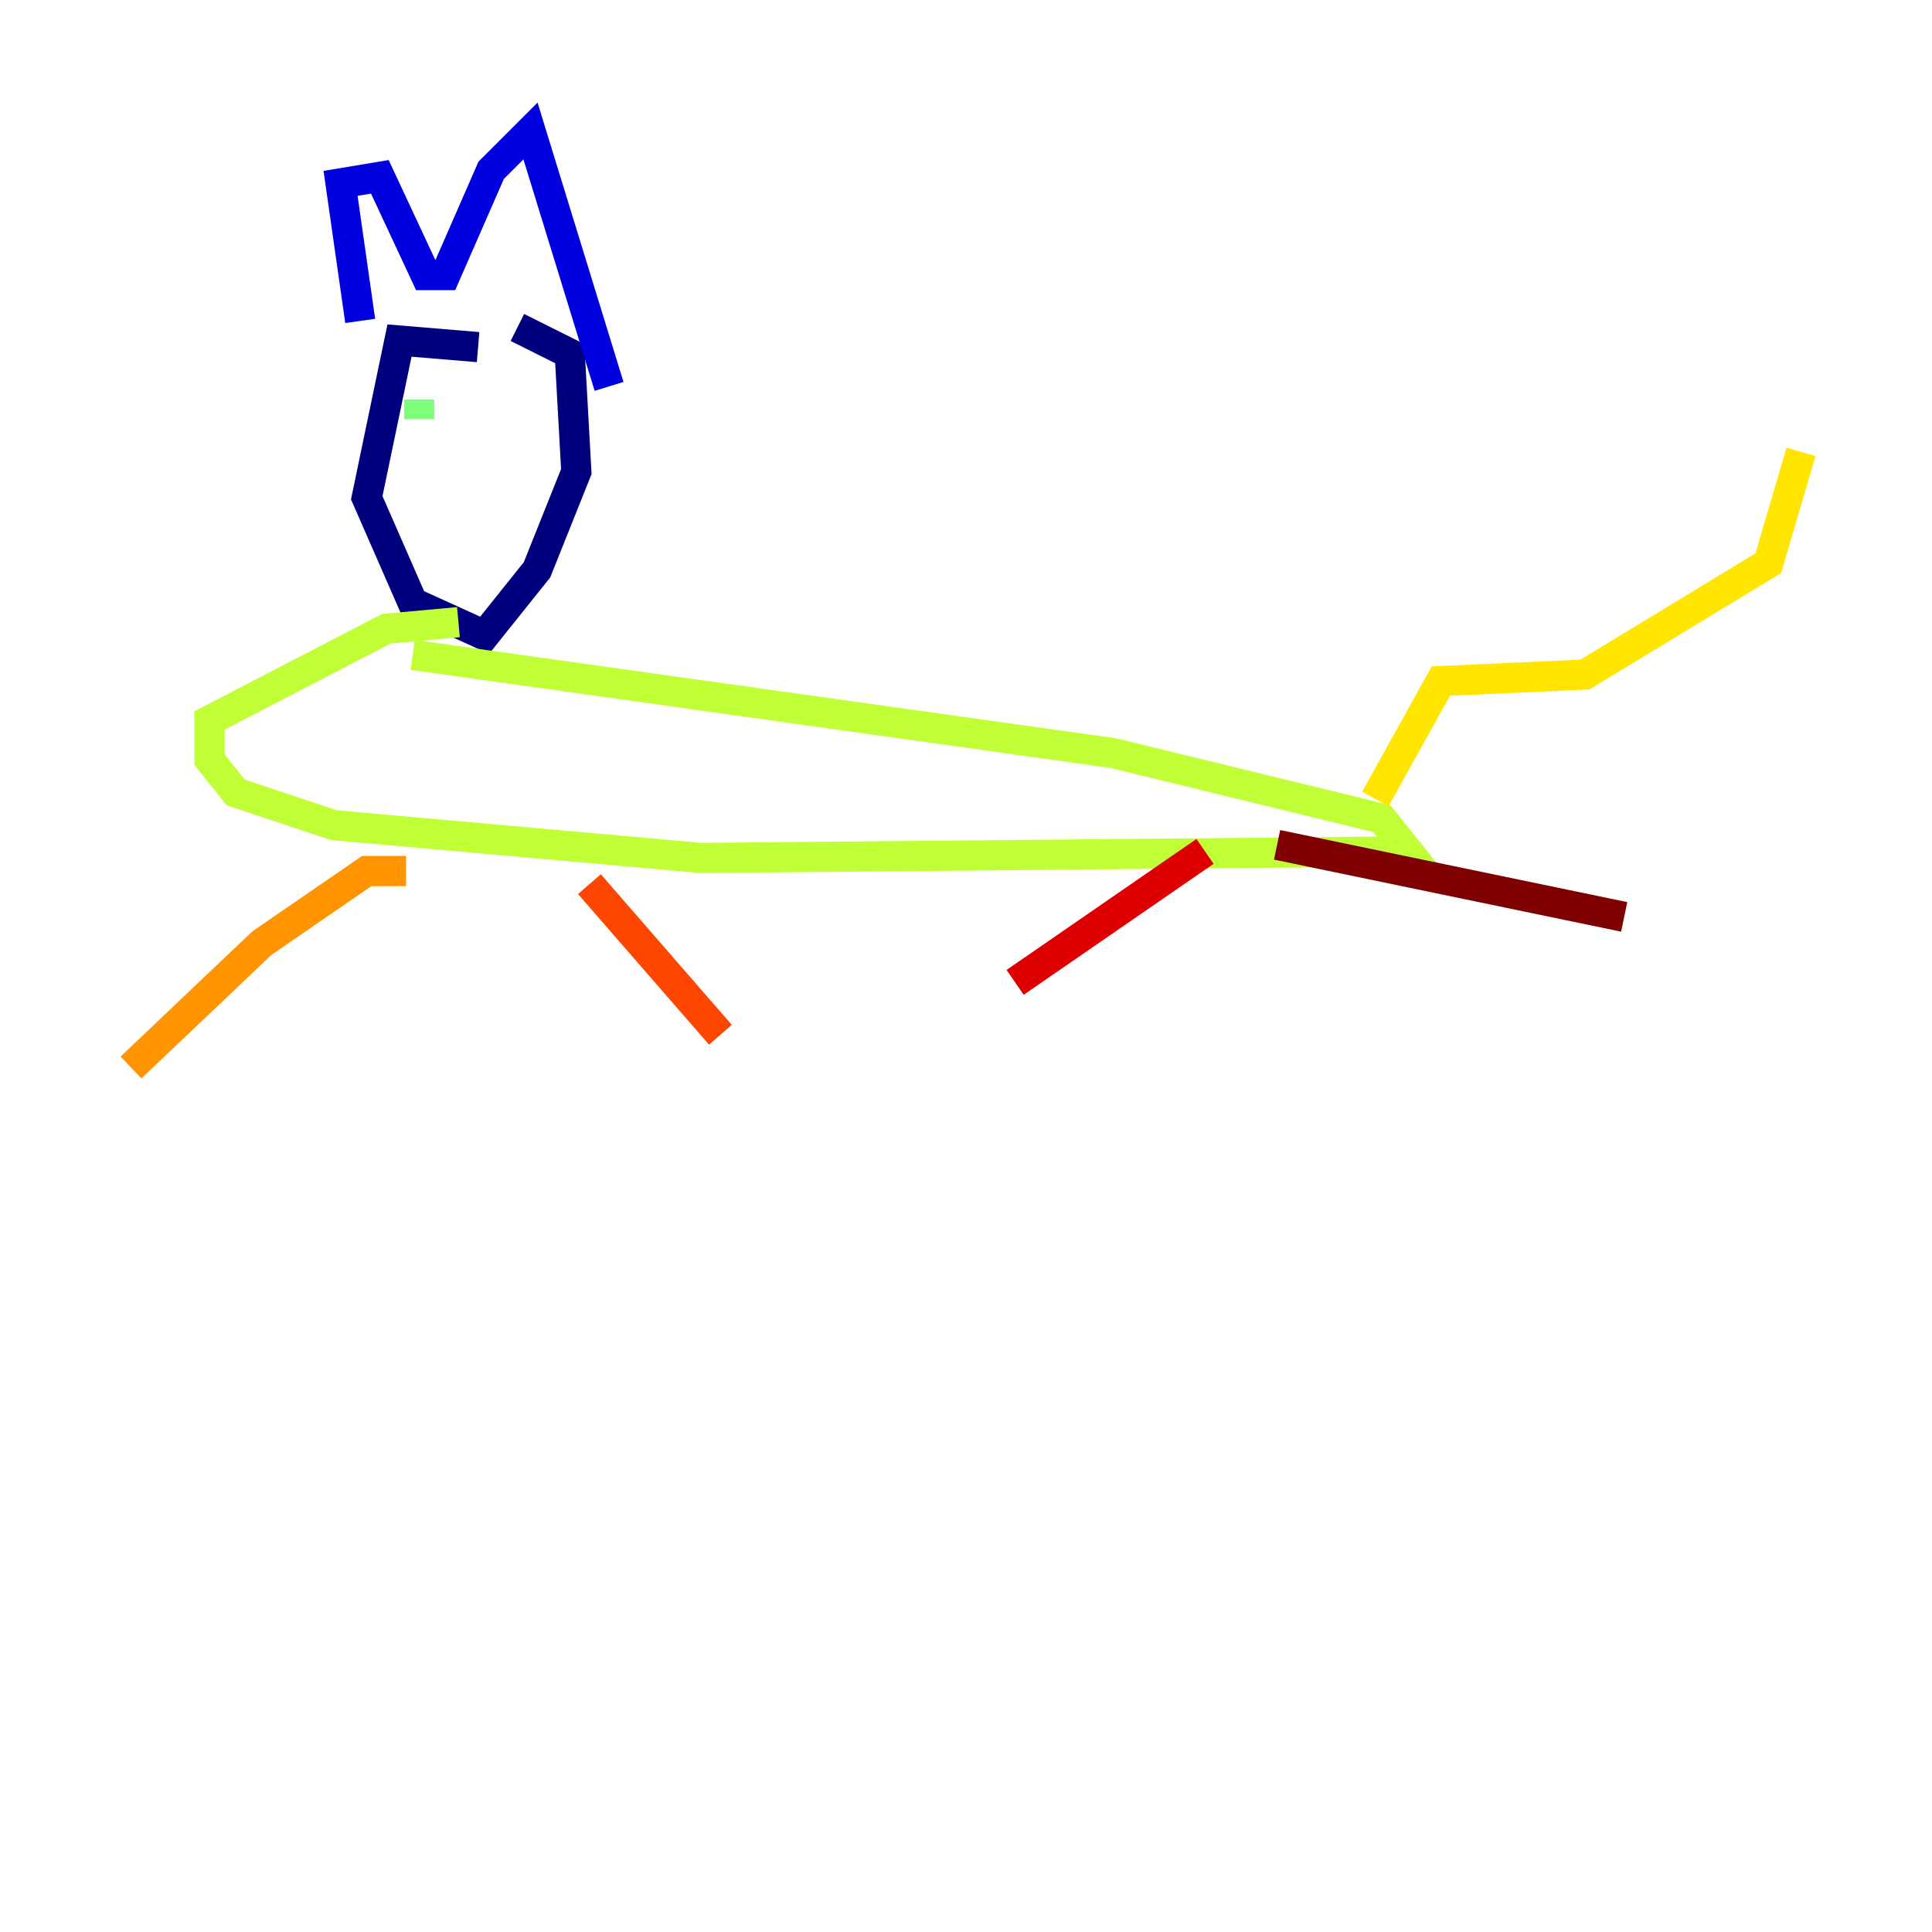 <?xml version="1.0" encoding="utf-8" ?>
<svg baseProfile="tiny" height="128" version="1.2" viewBox="0,0,128,128" width="128" xmlns="http://www.w3.org/2000/svg" xmlns:ev="http://www.w3.org/2001/xml-events" xmlns:xlink="http://www.w3.org/1999/xlink"><defs /><polyline fill="none" points="31.675,22.997 26.468,22.563 24.298,32.976 27.336,39.919 32.108,42.088 35.58,37.749 38.183,31.241 37.749,23.43 34.278,21.695" stroke="#00007f" stroke-width="2" /><polyline fill="none" points="23.864,21.261 22.563,12.149 25.166,11.715 28.203,18.224 29.505,18.224 32.542,11.281 35.146,8.678 40.352,25.6" stroke="#0000de" stroke-width="2" /><polyline fill="none" points="29.071,26.034 29.071,26.034" stroke="#0028ff" stroke-width="2" /><polyline fill="none" points="33.41,26.468 33.41,26.468" stroke="#0080ff" stroke-width="2" /><polyline fill="none" points="29.071,28.203 29.071,28.203" stroke="#00d4ff" stroke-width="2" /><polyline fill="none" points="29.071,26.902 29.071,26.902" stroke="#36ffc0" stroke-width="2" /><polyline fill="none" points="27.77,26.468 27.77,27.77" stroke="#7cff79" stroke-width="2" /><polyline fill="none" points="30.373,41.22 25.6,41.654 13.885,47.729 13.885,50.332 15.62,52.502 22.129,54.671 46.427,56.841 93.288,56.407 91.552,54.237 73.763,49.898 27.336,43.39" stroke="#c0ff36" stroke-width="2" /><polyline fill="none" points="91.119,52.936 95.458,45.125 105.003,44.691 117.153,37.315 119.322,29.939" stroke="#ffe500" stroke-width="2" /><polyline fill="none" points="26.902,57.709 24.298,57.709 17.356,62.481 8.678,70.725" stroke="#ff9400" stroke-width="2" /><polyline fill="none" points="39.051,58.576 47.729,68.556" stroke="#ff4600" stroke-width="2" /><polyline fill="none" points="79.837,56.407 67.254,65.085" stroke="#de0000" stroke-width="2" /><polyline fill="none" points="84.61,55.973 107.607,60.746" stroke="#7f0000" stroke-width="2" /></svg>